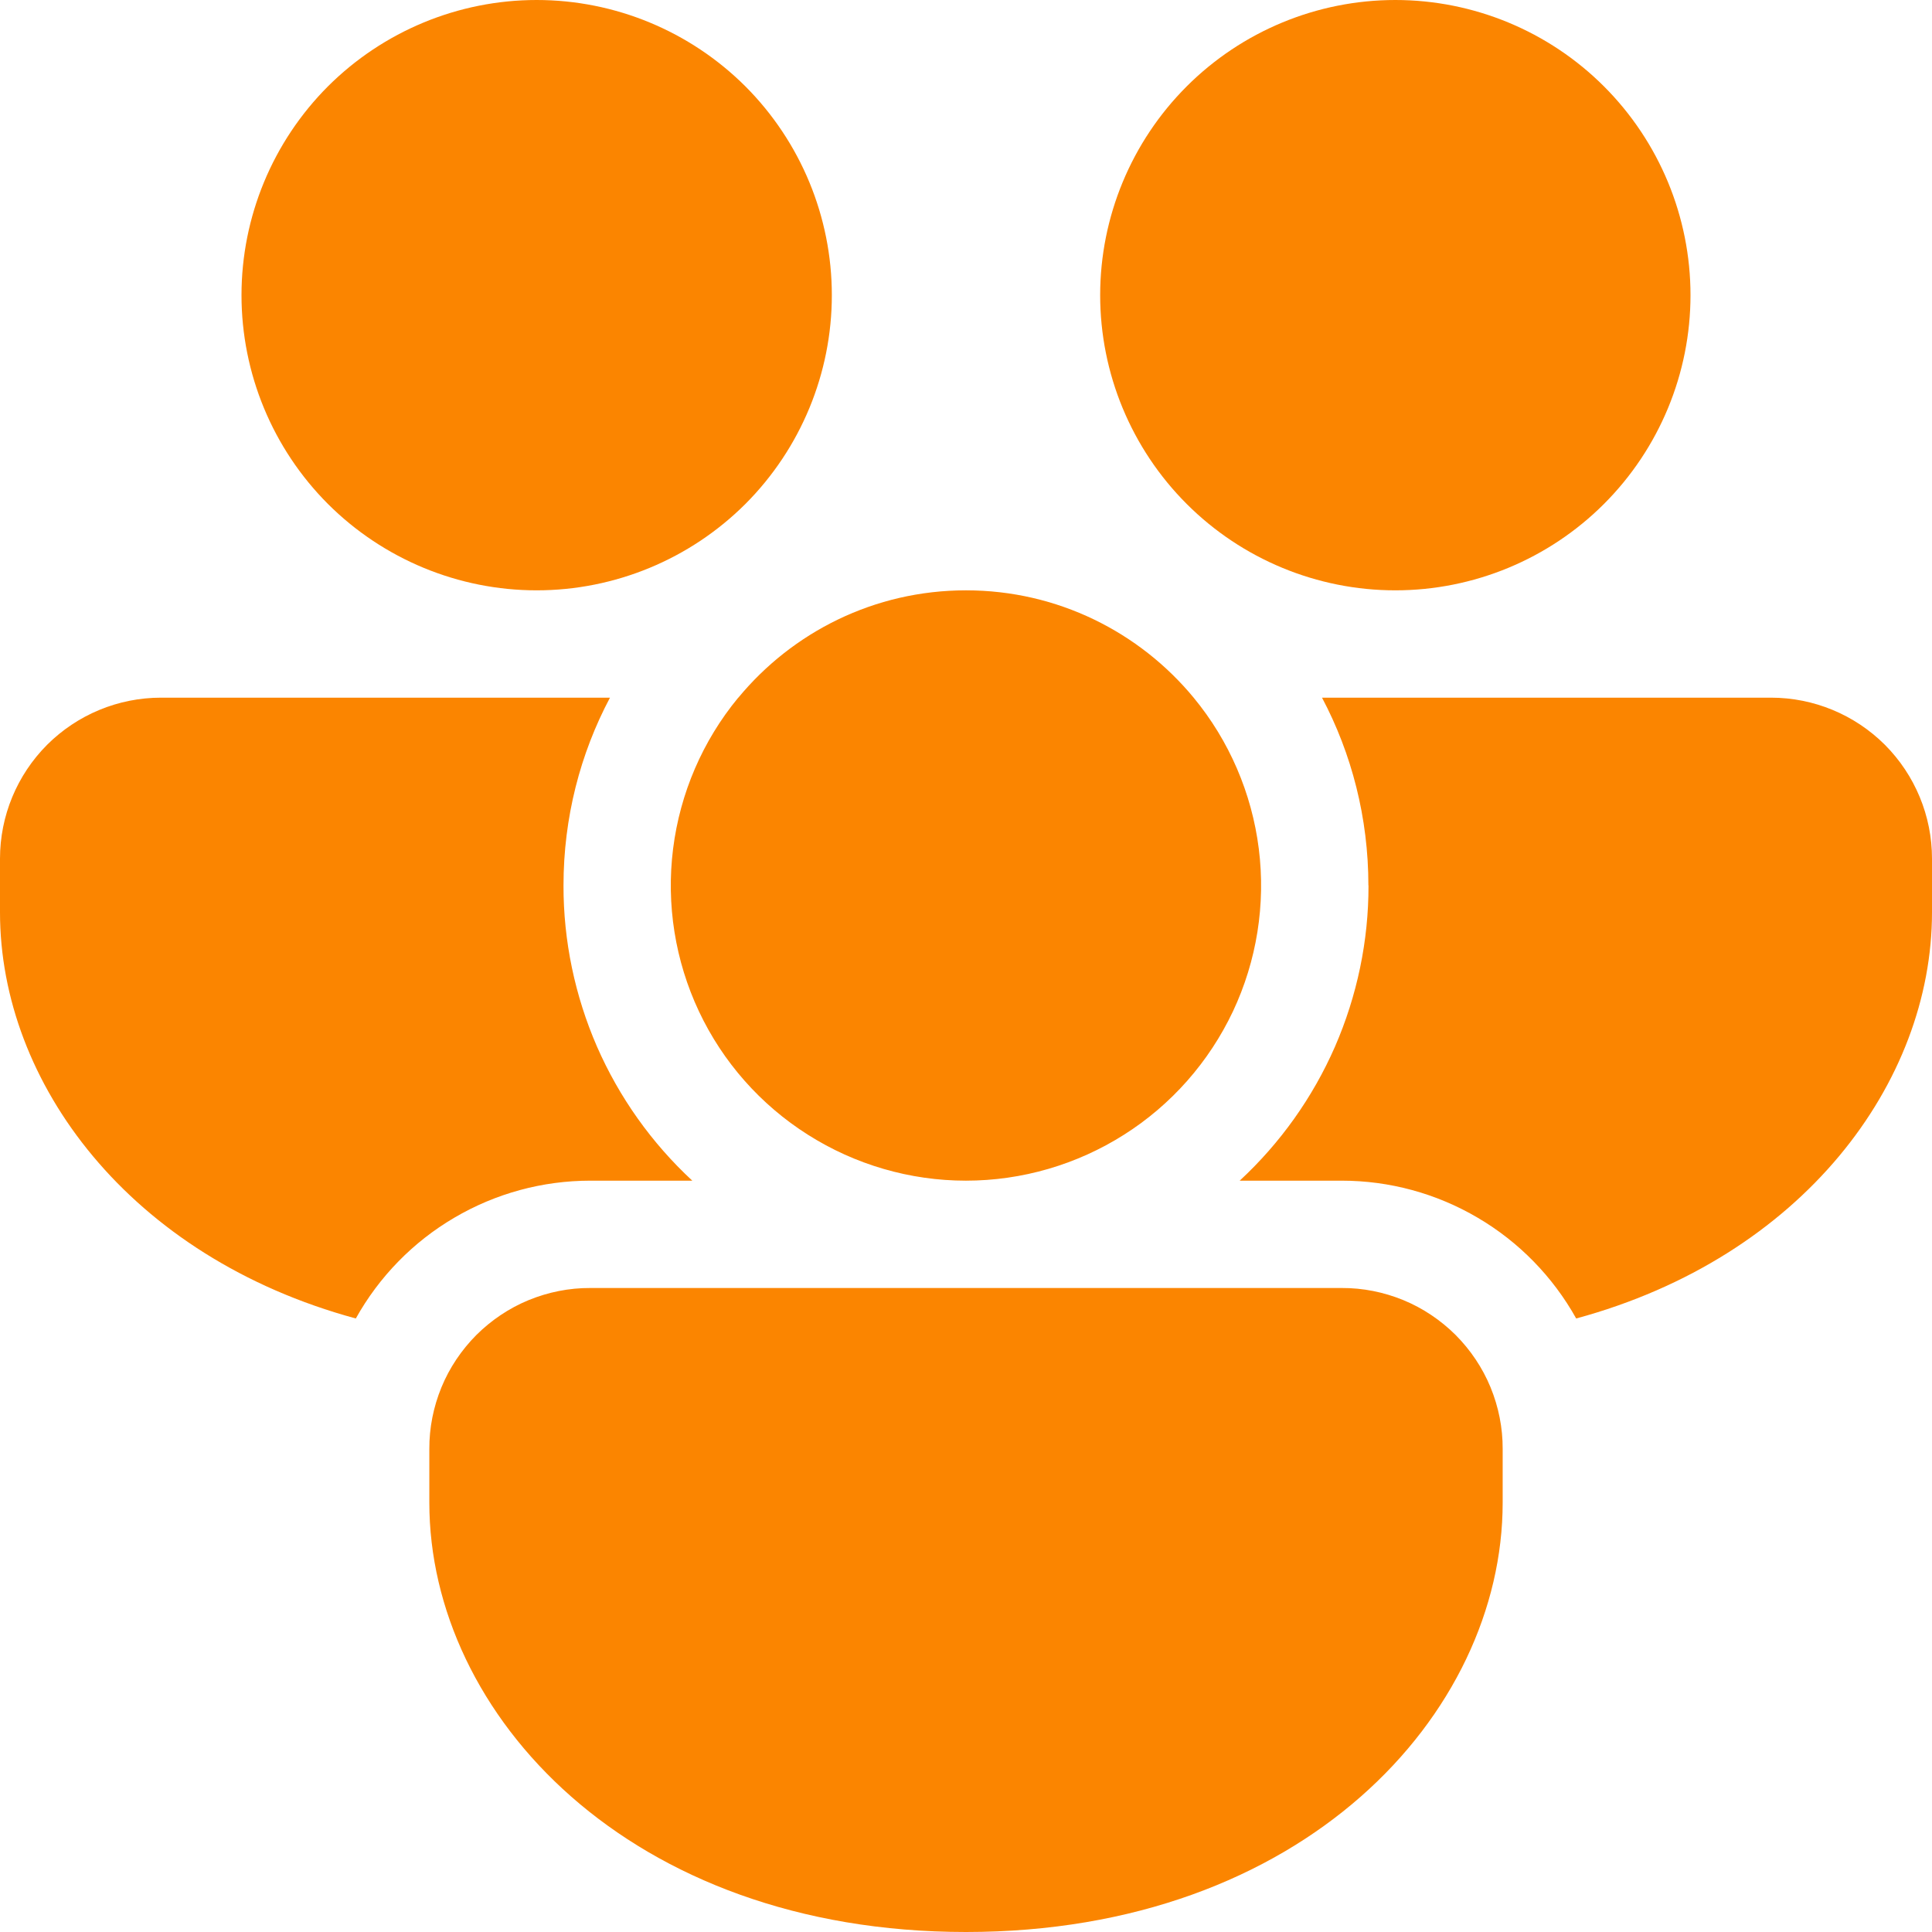 <svg width="18" height="18" viewBox="0 0 18 18" fill="none" xmlns="http://www.w3.org/2000/svg">
<path d="M6.879 6.5C7.383 5.89 8.146 5.5 9 5.5C9.854 5.5 10.617 5.89 11.121 6.5C11.453 6.902 11.663 7.391 11.728 7.908C11.793 8.426 11.709 8.951 11.487 9.423C11.264 9.894 10.913 10.293 10.472 10.572C10.032 10.851 9.521 11 8.999 11C8.478 11 7.967 10.851 7.527 10.572C7.086 10.293 6.734 9.894 6.512 9.423C6.29 8.951 6.206 8.426 6.271 7.908C6.336 7.391 6.546 6.902 6.878 6.5M12.749 8.25C12.749 7.618 12.593 7.022 12.317 6.5H16.5C16.898 6.5 17.279 6.658 17.561 6.939C17.842 7.221 18 7.602 18 8V8.5C18 10.087 16.794 11.712 14.685 12.284C14.468 11.895 14.151 11.57 13.767 11.345C13.383 11.119 12.946 11 12.5 11H11.55C11.929 10.649 12.231 10.224 12.438 9.751C12.644 9.277 12.751 8.766 12.75 8.25M12.5 12C12.697 11.999 12.892 12.038 13.075 12.113C13.257 12.188 13.422 12.299 13.562 12.438C13.701 12.578 13.812 12.743 13.887 12.925C13.962 13.108 14.001 13.303 14 13.5V14C14 15.971 12.14 18 9 18C5.86 18 4 15.971 4 14V13.5C3.999 13.303 4.038 13.108 4.113 12.925C4.188 12.743 4.299 12.578 4.438 12.438C4.578 12.299 4.743 12.188 4.925 12.113C5.108 12.038 5.303 11.999 5.5 12H12.5ZM0 8.5C0 10.087 1.206 11.712 3.315 12.284C3.532 11.895 3.849 11.57 4.233 11.345C4.617 11.119 5.054 11 5.5 11H6.45C6.071 10.649 5.769 10.224 5.562 9.751C5.356 9.277 5.249 8.766 5.25 8.25C5.25 7.618 5.406 7.022 5.683 6.5H1.5C1.102 6.5 0.721 6.658 0.439 6.939C0.158 7.221 0 7.602 0 8V8.5ZM7.75 2.75C7.75 2.021 7.46 1.321 6.945 0.805C6.429 0.29 5.729 0 5 0C4.271 0 3.571 0.29 3.055 0.805C2.54 1.321 2.25 2.021 2.25 2.75C2.25 3.479 2.54 4.179 3.055 4.695C3.571 5.21 4.271 5.5 5 5.5C5.729 5.5 6.429 5.21 6.945 4.695C7.46 4.179 7.75 3.479 7.75 2.75ZM15.75 2.75C15.75 2.021 15.46 1.321 14.944 0.805C14.429 0.29 13.729 0 13 0C12.271 0 11.571 0.29 11.056 0.805C10.54 1.321 10.25 2.021 10.25 2.75C10.25 3.479 10.54 4.179 11.056 4.695C11.571 5.21 12.271 5.5 13 5.5C13.729 5.5 14.429 5.21 14.944 4.695C15.46 4.179 15.75 3.479 15.75 2.75Z" fill="#FB8500"/>
</svg>

